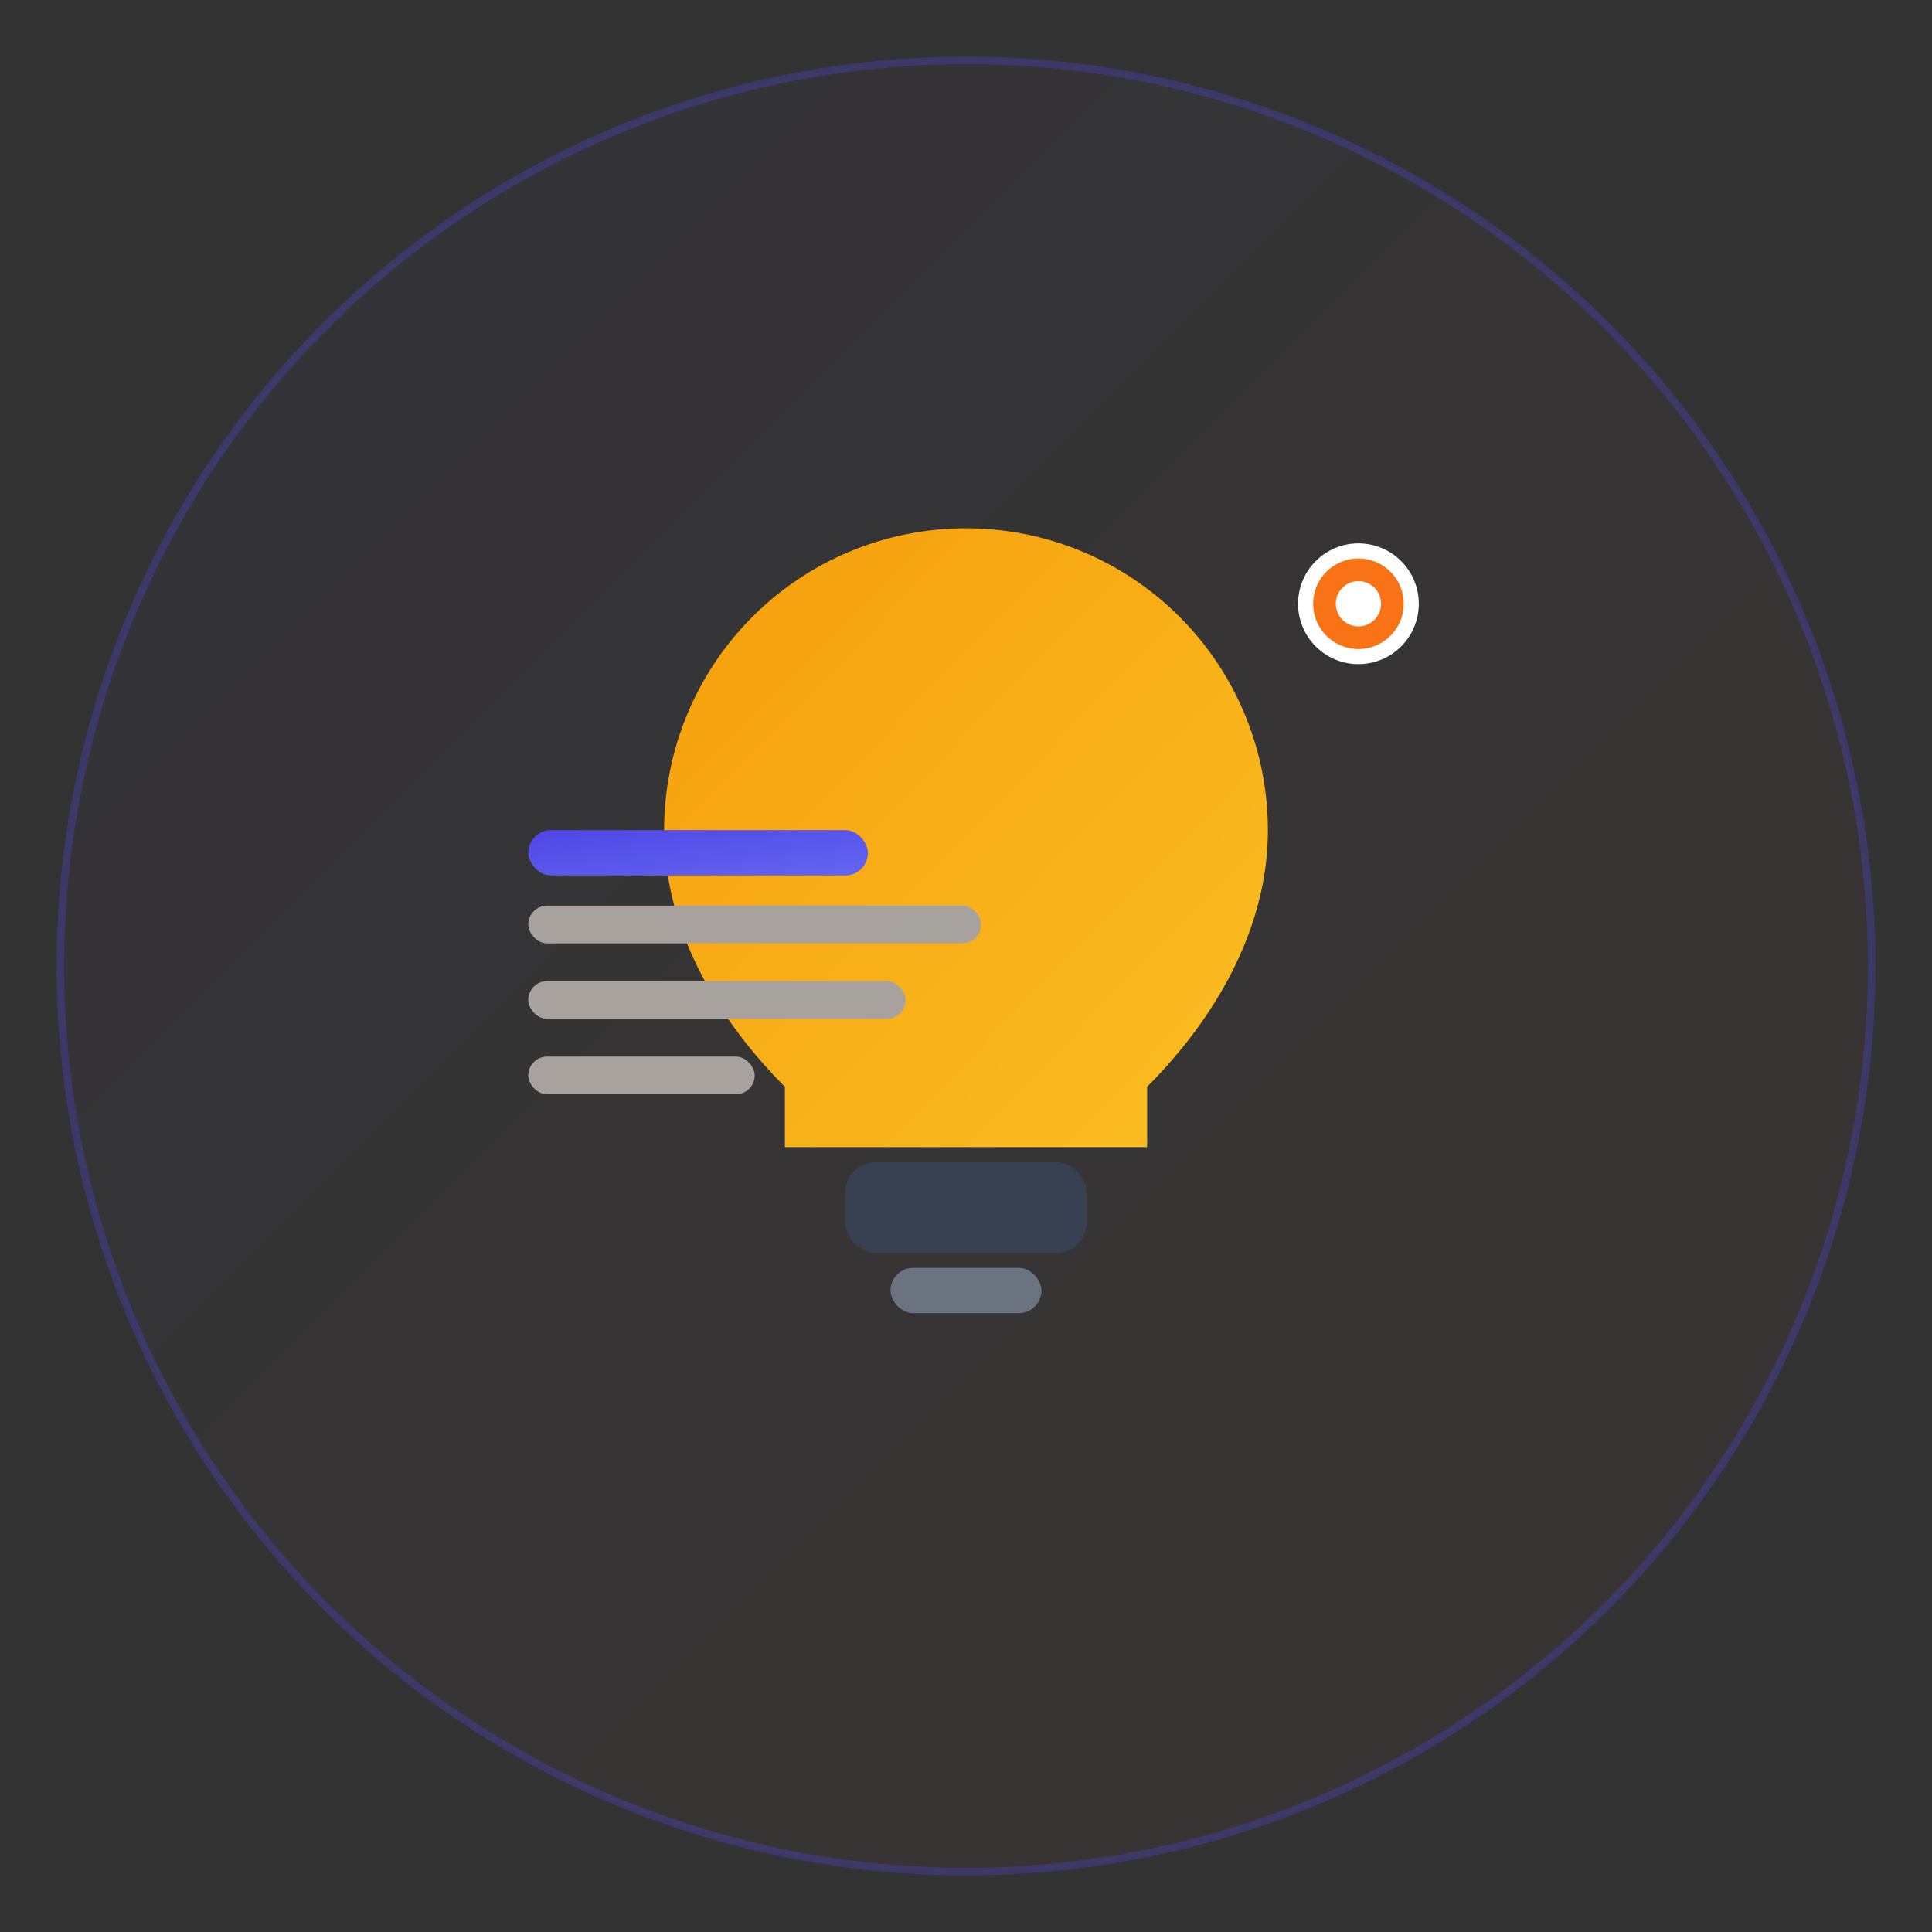 <svg viewBox="0 0 512 512" xmlns="http://www.w3.org/2000/svg">
  <rect x="0" y="0" width="512" height="512" fill="#333333" stroke="none"/>
  <!-- Modern gradient background circle -->
  <defs>
    <linearGradient id="bgGradient" x1="0%" y1="0%" x2="100%" y2="100%">
      <stop offset="0%" style="stop-color:#4F46E5;stop-opacity:0.1"/>
      <stop offset="100%" style="stop-color:#F97316;stop-opacity:0.1"/>
    </linearGradient>
    <linearGradient id="bulbGradient" x1="0%" y1="0%" x2="100%" y2="100%">
      <stop offset="0%" style="stop-color:#F59E0B"/>
      <stop offset="100%" style="stop-color:#FBBF24"/>
    </linearGradient>
    <linearGradient id="newsGradient" x1="0%" y1="0%" x2="100%" y2="100%">
      <stop offset="0%" style="stop-color:#4F46E5"/>
      <stop offset="100%" style="stop-color:#6366F1"/>
    </linearGradient>
  </defs>

  <!-- Background circle with subtle gradient -->
  <circle cx="256" cy="256" r="240" fill="url(#bgGradient)" stroke="#4F46E5" stroke-width="2" opacity="0.3"/>

  <!-- Light bulb (idea/knowledge) with modern gradient -->
  <path d="M256 140a80 80 0 0 1 80 80c0 28-16 52-32 68v16h-96v-16c-16-16-32-40-32-68a80 80 0 0 1 80-80z" fill="url(#bulbGradient)"/>
  <rect x="224" y="308" width="64" height="24" rx="8" fill="#374151"/>
  <rect x="236" y="336" width="40" height="12" rx="6" fill="#6B7280"/>

  <!-- News/content lines with modern primary color -->
  <rect x="140" y="220" width="90" height="12" rx="6" fill="url(#newsGradient)"/>
  <rect x="140" y="240" width="120" height="10" rx="5" fill="#A8A29E"/>
  <rect x="140" y="260" width="100" height="10" rx="5" fill="#A8A29E"/>
  <rect x="140" y="280" width="60" height="10" rx="5" fill="#A8A29E"/>

  <!-- Notification dot with modern accent color -->
  <circle cx="360" cy="160" r="14" fill="#F97316" stroke="#ffffff" stroke-width="4"/>
  <circle cx="360" cy="160" r="6" fill="#ffffff"/>
</svg>
